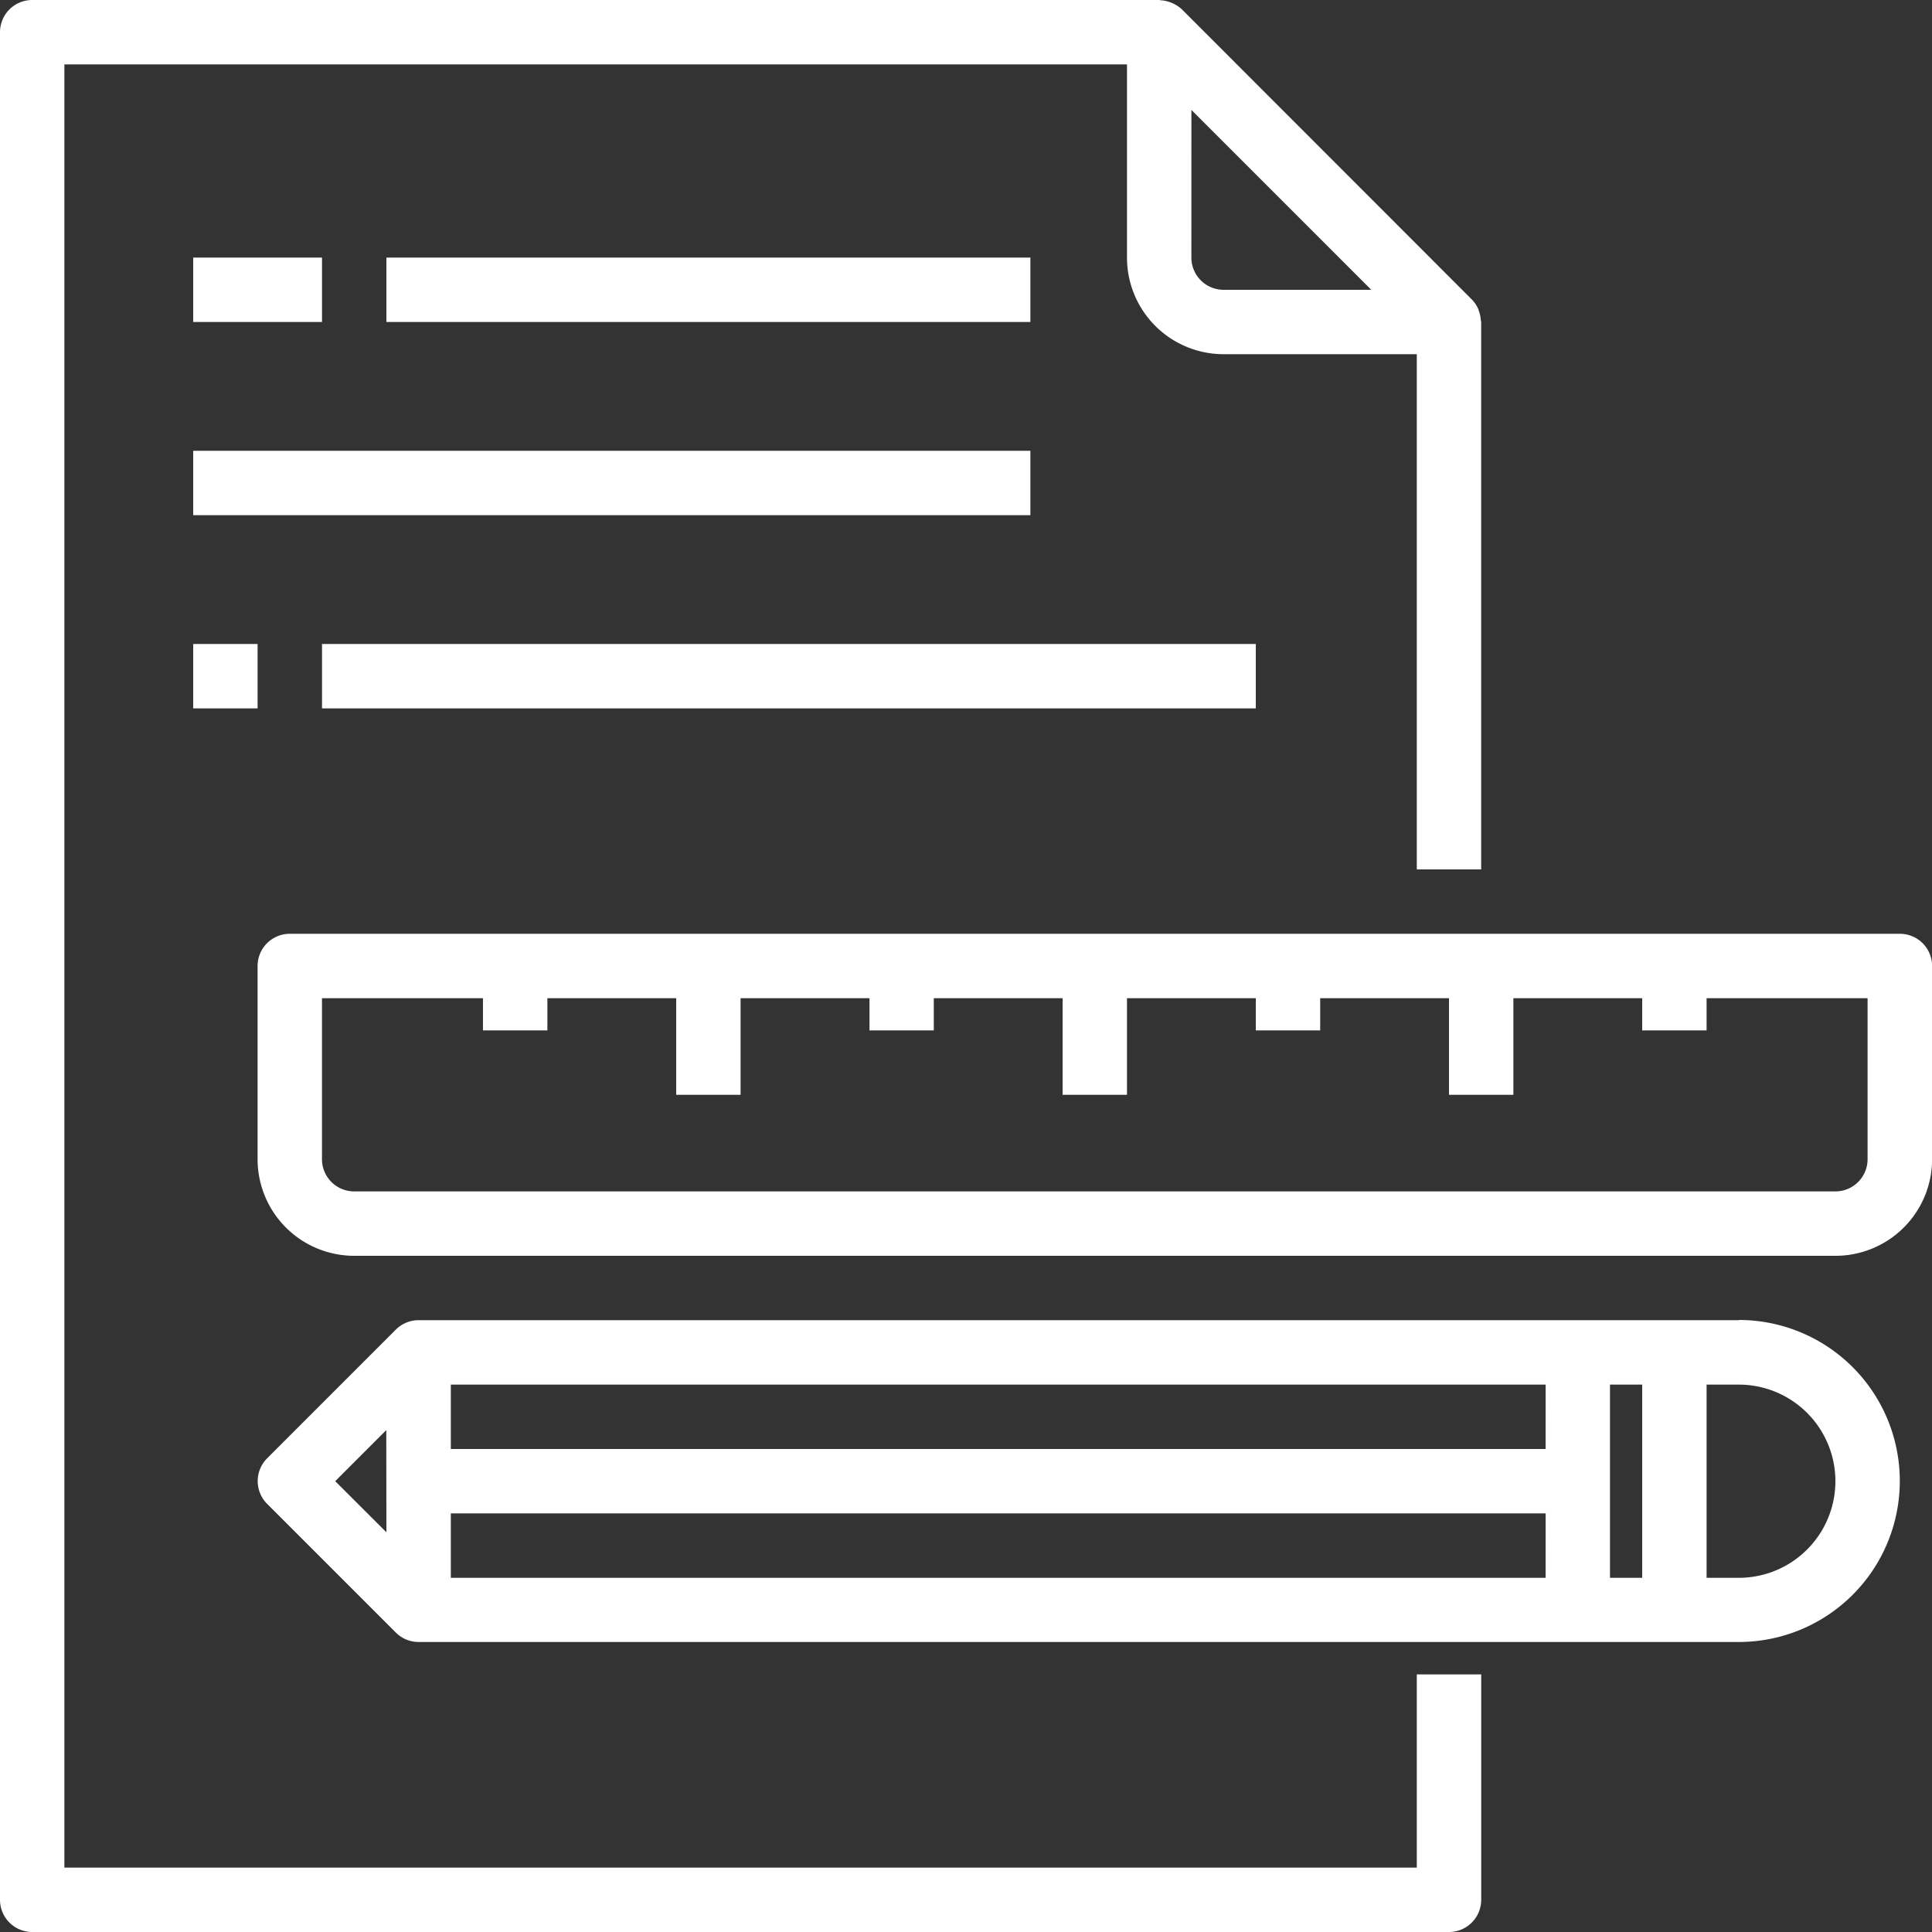 <svg xmlns="http://www.w3.org/2000/svg" viewBox="3761 388.8 62.2 62.2">
  <rect x="3761" y="388.8" width="62.2" height="62.2" fill="#333333" stroke="none"/>
  <defs>
    <style>
      .cls-1 {
        fill: #fff;
      }
    </style>
  </defs>
  <g id="document" transform="translate(2871 573)">
    <g id="Group_14" data-name="Group 14" transform="translate(890 -184.2)">
      <g id="Group_13" data-name="Group 13">
        <path id="Path_7" data-name="Path 7" class="cls-1" d="M116.87,232H65.037A1.037,1.037,0,0,0,64,233.037v6.22a3.11,3.11,0,0,0,3.11,3.11H114.8a3.11,3.11,0,0,0,3.11-3.11v-6.22A1.037,1.037,0,0,0,116.87,232Zm-1.037,7.257a1.037,1.037,0,0,1-1.037,1.037H67.11a1.037,1.037,0,0,1-1.037-1.037v-5.183h5.183v1.037H73.33v-1.037h4.147v3.11H79.55v-3.11H83.7v1.037H85.77v-1.037h4.147v3.11H91.99v-3.11h4.147v1.037H98.21v-1.037h4.147v3.11h2.073v-3.11h4.147v1.037h2.073v-1.037h5.183Z" transform="translate(-55.707 -201.937)"/>
        <path id="Path_8" data-name="Path 8" class="cls-1" d="M45.613,60.127H2.073V2.073h34.21v6.22a3.11,3.11,0,0,0,3.11,3.11h6.22V27.99h2.073V10.367c0-.023-.011-.043-.013-.065a.979.979,0,0,0-.053-.266c-.011-.033-.02-.065-.034-.1a1.02,1.02,0,0,0-.207-.3L38.049.3A1.022,1.022,0,0,0,37.738.1C37.71.084,37.68.076,37.651.065a1.017,1.017,0,0,0-.282-.056C37.357.01,37.34,0,37.32,0H1.037A1.037,1.037,0,0,0,0,1.037V61.163A1.037,1.037,0,0,0,1.037,62.2H46.65a1.037,1.037,0,0,0,1.037-1.037V53.907H45.613ZM38.357,3.539,44.148,9.33H39.393a1.037,1.037,0,0,1-1.037-1.037Z"/>
        <rect id="Rectangle_698" data-name="Rectangle 698" class="cls-1" width="4.147" height="2.073" transform="translate(6.22 8.293)"/>
        <rect id="Rectangle_699" data-name="Rectangle 699" class="cls-1" width="20.733" height="2.073" transform="translate(12.44 8.293)"/>
        <rect id="Rectangle_700" data-name="Rectangle 700" class="cls-1" width="26.953" height="2.073" transform="translate(6.22 14.513)"/>
        <rect id="Rectangle_701" data-name="Rectangle 701" class="cls-1" width="2.073" height="2.073" transform="translate(6.22 20.733)"/>
        <rect id="Rectangle_702" data-name="Rectangle 702" class="cls-1" width="30.063" height="2.073" transform="translate(10.367 20.733)"/>
        <path id="Path_9" data-name="Path 9" class="cls-1" d="M111.688,328h-42.5a1.036,1.036,0,0,0-.733.3l-4.147,4.147a1.037,1.037,0,0,0,0,1.466l4.147,4.147a1.036,1.036,0,0,0,.733.3h42.5a5.183,5.183,0,0,0,0-10.367Zm-43.54,6.828L66.5,333.183l1.644-1.644Zm37.32,1.466H70.222V334.22h35.247Zm0-4.147H70.222v-2.073h35.247Zm3.11,4.147h-1.037v-6.22h1.037Zm3.11,0h-1.037v-6.22h1.037a3.11,3.11,0,0,1,0,6.22Z" transform="translate(-55.708 -285.497)"/>
      </g>
    </g>
  </g>
</svg>
